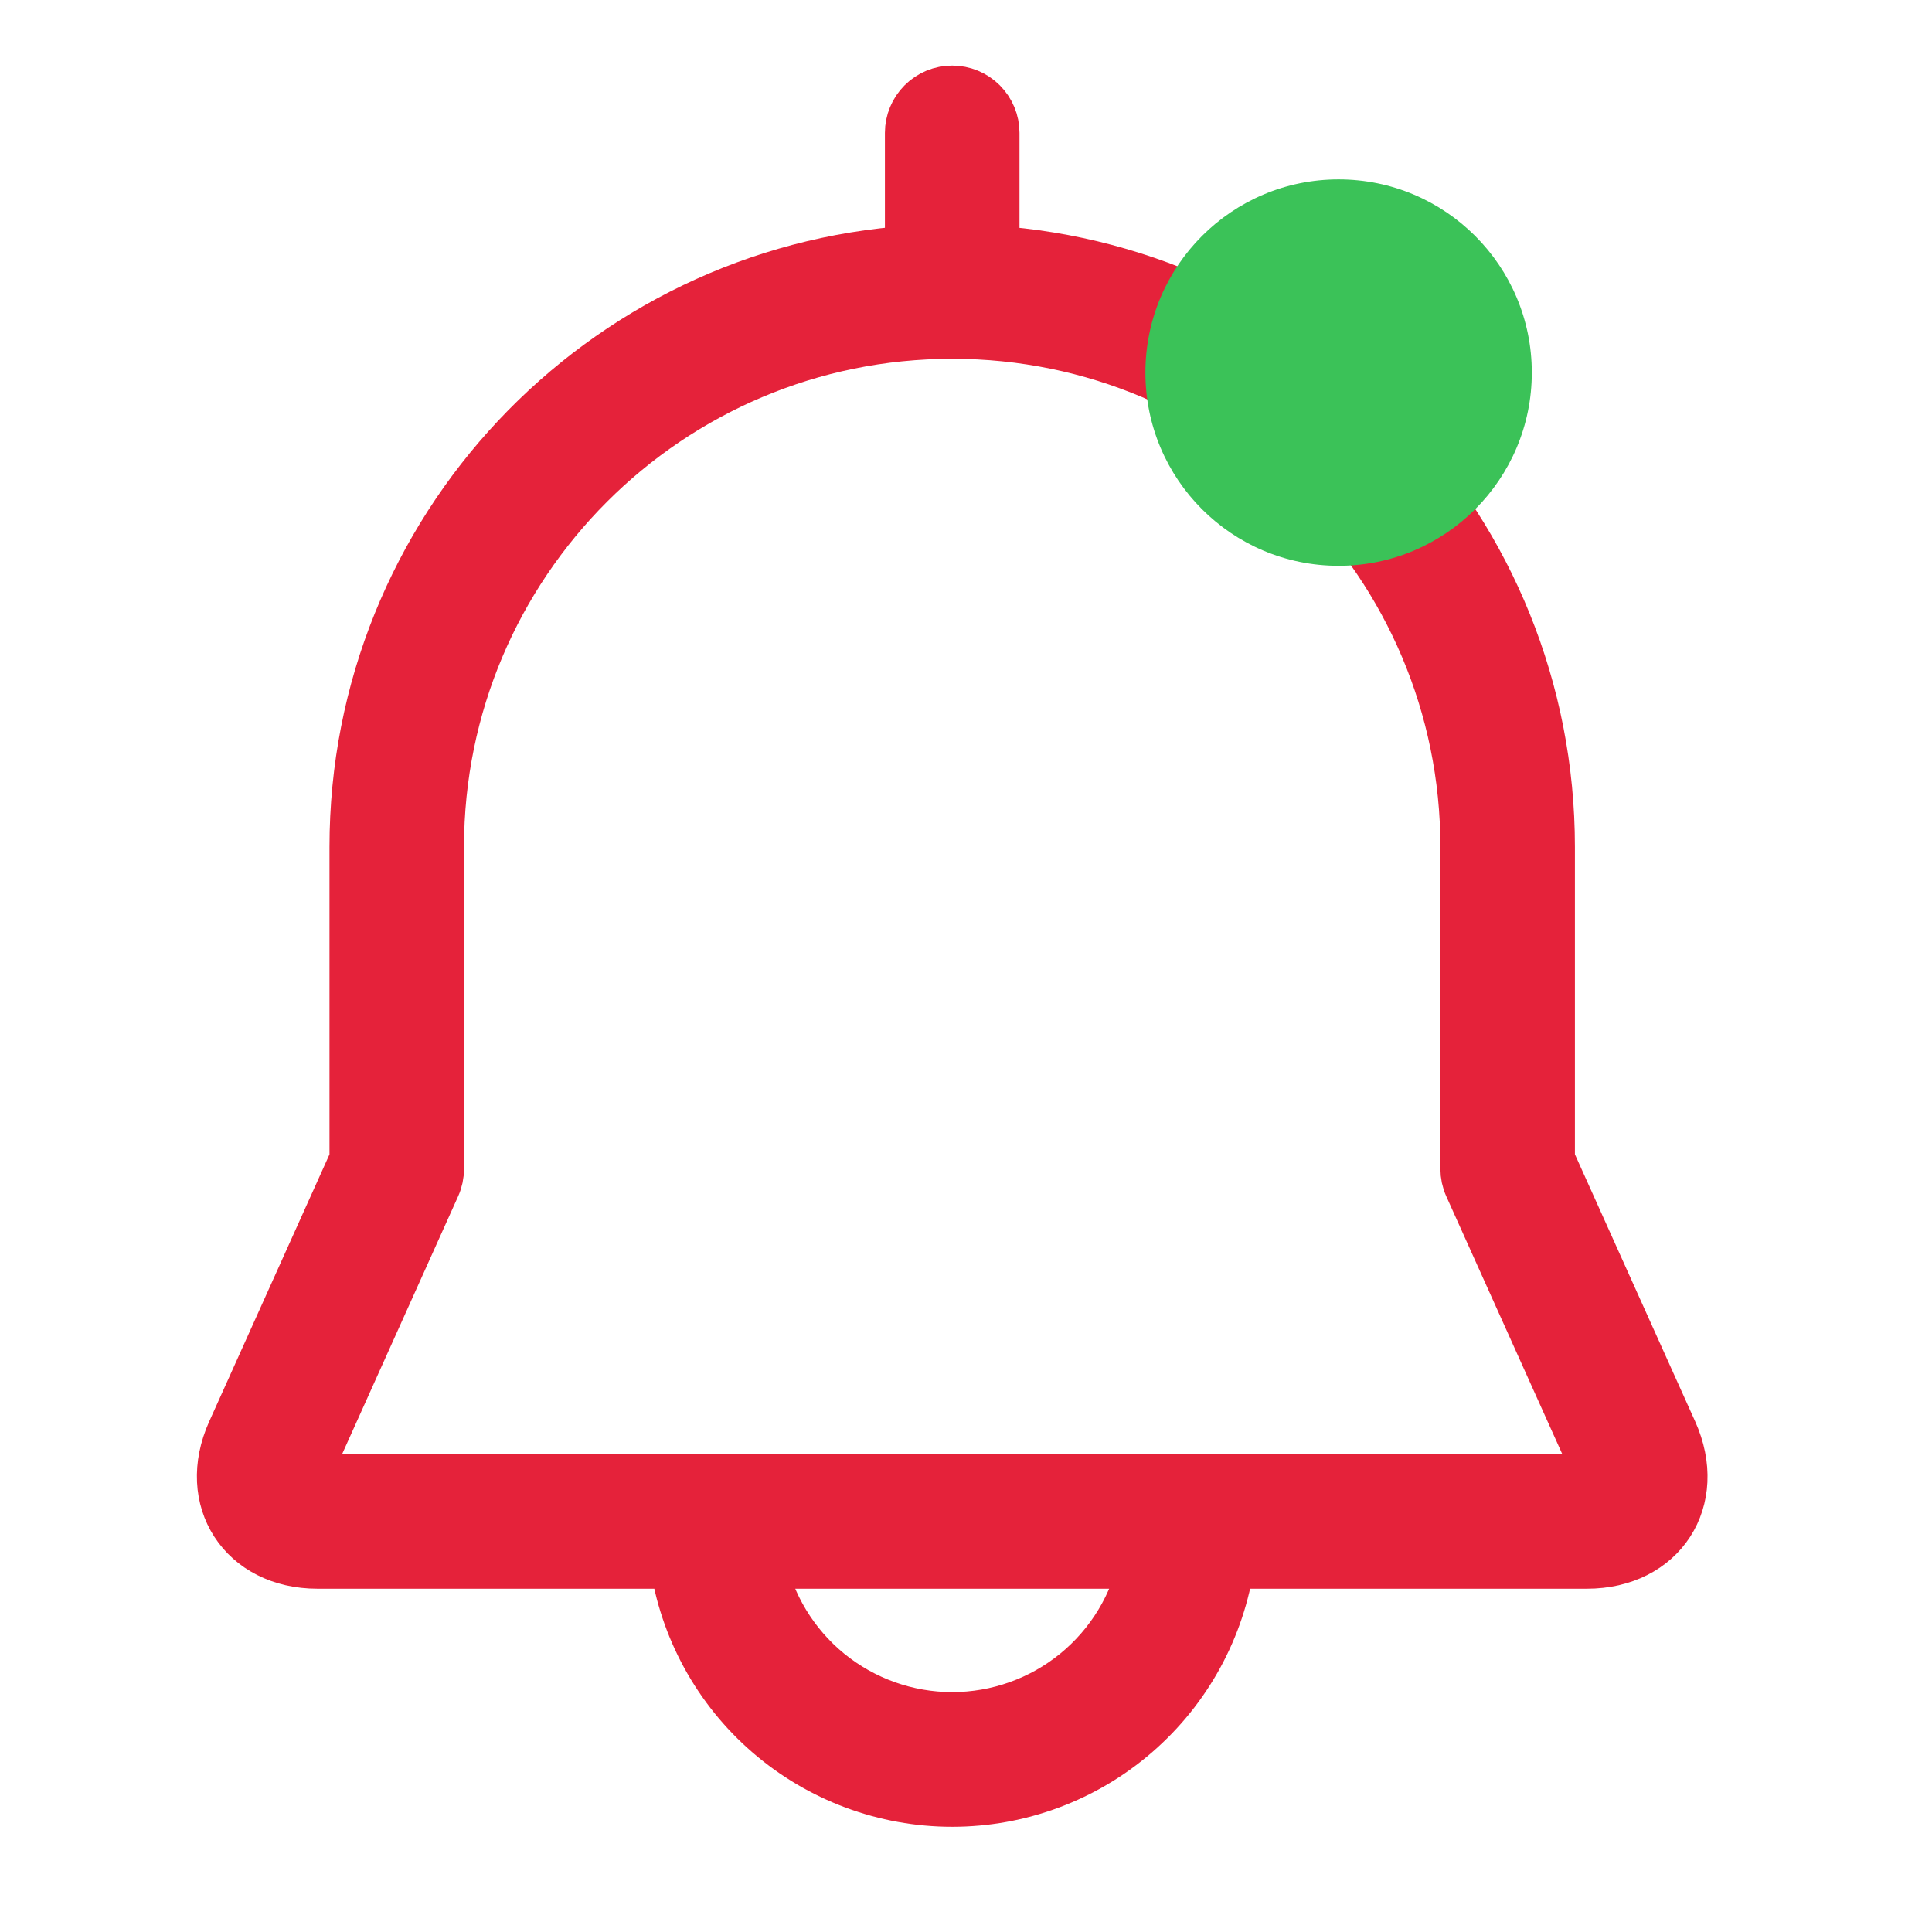 <svg width="35" height="35" viewBox="0 0 35 35" fill="none" xmlns="http://www.w3.org/2000/svg">
<g id="notifications 1" clip-path="url(#clip0_690_1339)">
<g id="Group">
<path id="Vector" d="M17.969 4.586C23.587 4.956 28.031 9.632 28.031 15.345V21.019L30.254 25.957C30.793 27.158 30.068 28.281 28.75 28.281H22.231C22.058 29.479 21.459 30.574 20.544 31.366C19.63 32.158 18.46 32.594 17.25 32.594C16.04 32.594 14.87 32.158 13.956 31.366C13.041 30.574 12.442 29.479 12.269 28.281H5.75C4.435 28.281 3.707 27.156 4.246 25.957L6.469 21.02V15.344C6.469 9.63 10.911 4.955 16.531 4.585V2.406C16.531 2.216 16.607 2.033 16.742 1.898C16.877 1.763 17.059 1.688 17.25 1.688C17.441 1.688 17.623 1.763 17.758 1.898C17.893 2.033 17.969 2.216 17.969 2.406V4.586ZM20.772 28.281H13.728C13.895 29.093 14.336 29.821 14.977 30.345C15.619 30.868 16.422 31.154 17.25 31.154C18.078 31.154 18.881 30.868 19.523 30.345C20.164 29.821 20.605 29.093 20.772 28.281ZM26.594 21.174V15.345C26.594 10.185 22.41 6 17.25 6C12.089 6 7.906 10.183 7.906 15.344V21.174C7.906 21.275 7.885 21.376 7.843 21.468L5.557 26.548C5.447 26.794 5.478 26.844 5.75 26.844H28.75C29.025 26.844 29.055 26.797 28.943 26.548L26.657 21.468C26.615 21.376 26.594 21.275 26.594 21.174Z" fill="#E5223A" stroke="#E5223A" strokeWidth="0.69"/>
</g>
<circle id="Ellipse 2452" cx="24.25" cy="6.75" r="3.5" fill="#3BC258"/>
</g>
<defs>
<clipPath id="clip0_690_1339">
<rect width="34.5" height="34.5" fill="white" transform="translate(0 0.25)"/>
</clipPath>
</defs>
</svg>
